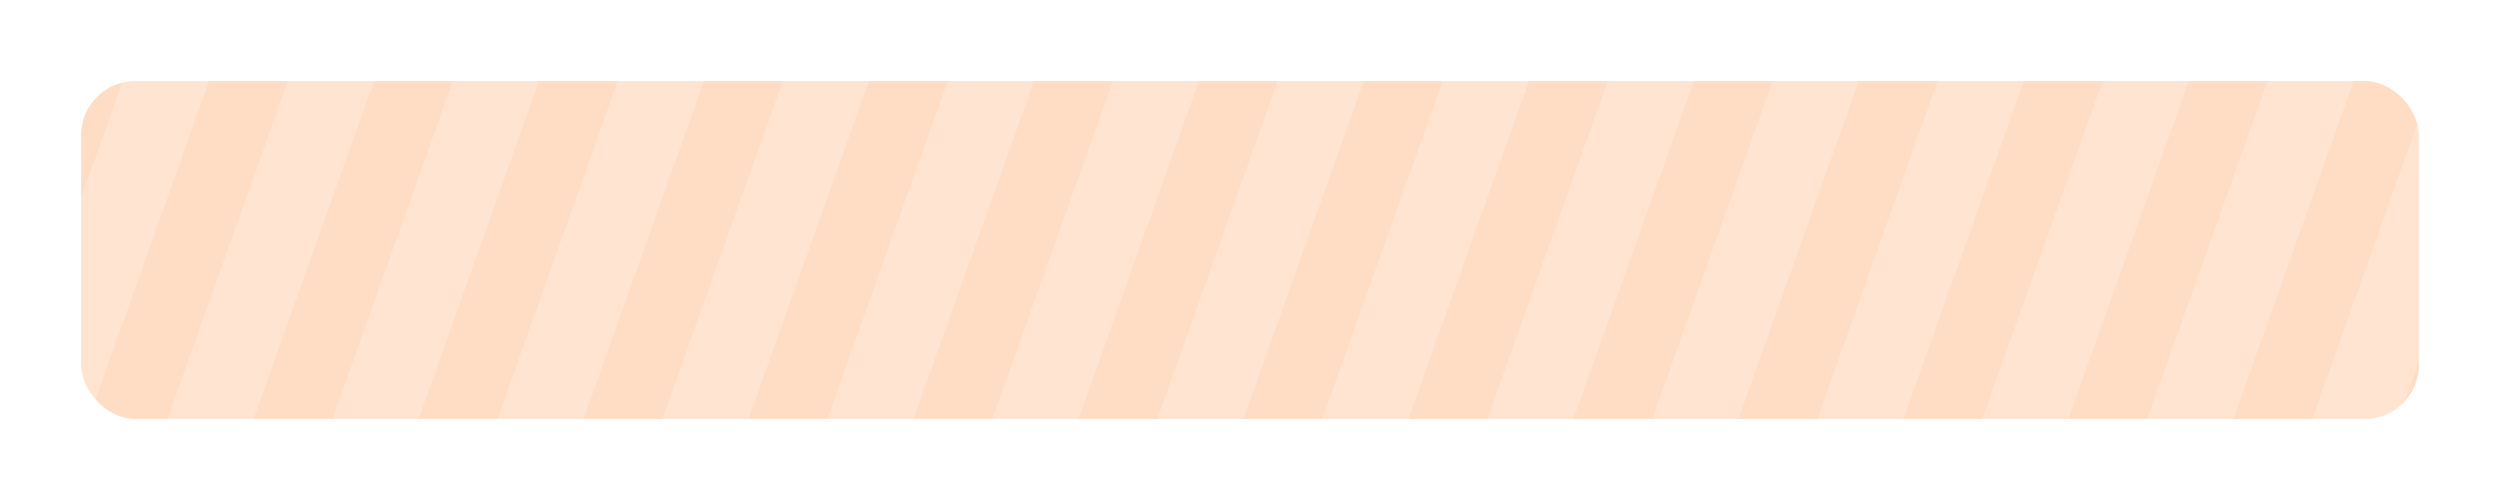 <svg width="185" height="37" viewBox="0 0 185 37" fill="none" xmlns="http://www.w3.org/2000/svg">
<g filter="url(#filter0_d_122_904)">
<g clip-path="url(#clip0_122_904)">
<rect x="6" y="4" width="173" height="25" rx="4" fill="#FFDDC4"/>
<rect x="16.764" y="-17.526" width="6" height="52" transform="rotate(19.608 16.764 -17.526)" fill="white" fill-opacity="0.22"/>
<rect x="28.56" y="-16.368" width="6" height="52" transform="rotate(19.608 28.56 -16.368)" fill="white" fill-opacity="0.22"/>
<rect x="40.356" y="-15.209" width="6" height="52" transform="rotate(19.608 40.356 -15.209)" fill="white" fill-opacity="0.22"/>
<rect x="52.151" y="-14.051" width="6" height="52" transform="rotate(19.608 52.151 -14.051)" fill="white" fill-opacity="0.22"/>
<rect x="63.947" y="-12.893" width="6" height="52" transform="rotate(19.608 63.947 -12.893)" fill="white" fill-opacity="0.22"/>
<rect x="75.743" y="-11.735" width="6" height="52" transform="rotate(19.608 75.743 -11.735)" fill="white" fill-opacity="0.22"/>
<rect x="87.539" y="-10.576" width="6" height="52" transform="rotate(19.608 87.539 -10.576)" fill="white" fill-opacity="0.22"/>
<rect x="99.335" y="-9.418" width="6" height="52" transform="rotate(19.608 99.335 -9.418)" fill="white" fill-opacity="0.22"/>
<rect x="111.13" y="-8.26" width="6" height="52" transform="rotate(19.608 111.13 -8.26)" fill="white" fill-opacity="0.22"/>
<rect x="122.926" y="-7.102" width="6" height="52" transform="rotate(19.608 122.926 -7.102)" fill="white" fill-opacity="0.22"/>
<rect x="134.722" y="-5.943" width="6" height="52" transform="rotate(19.608 134.722 -5.943)" fill="white" fill-opacity="0.22"/>
<rect x="146.518" y="-4.785" width="6" height="52" transform="rotate(19.608 146.518 -4.785)" fill="white" fill-opacity="0.22"/>
<rect x="158.314" y="-3.627" width="6" height="52" transform="rotate(19.608 158.314 -3.627)" fill="white" fill-opacity="0.22"/>
<rect x="170.109" y="-2.469" width="6" height="52" transform="rotate(19.608 170.109 -2.469)" fill="white" fill-opacity="0.22"/>
<rect x="181.905" y="-1.31" width="6" height="52" transform="rotate(19.608 181.905 -1.31)" fill="white" fill-opacity="0.22"/>
</g>
</g>
<defs>
<filter id="filter0_d_122_904" x="0" y="0" width="185" height="37" filterUnits="userSpaceOnUse" color-interpolation-filters="sRGB">
<feFlood flood-opacity="0" result="BackgroundImageFix"/>
<feColorMatrix in="SourceAlpha" type="matrix" values="0 0 0 0 0 0 0 0 0 0 0 0 0 0 0 0 0 0 127 0" result="hardAlpha"/>
<feOffset dy="2"/>
<feGaussianBlur stdDeviation="3"/>
<feComposite in2="hardAlpha" operator="out"/>
<feColorMatrix type="matrix" values="0 0 0 0 0 0 0 0 0 0 0 0 0 0 0 0 0 0 0.04 0"/>
<feBlend mode="normal" in2="BackgroundImageFix" result="effect1_dropShadow_122_904"/>
<feBlend mode="normal" in="SourceGraphic" in2="effect1_dropShadow_122_904" result="shape"/>
</filter>
<clipPath id="clip0_122_904">
<rect x="6" y="4" width="173" height="25" rx="4" fill="white"/>
</clipPath>
</defs>
</svg>
